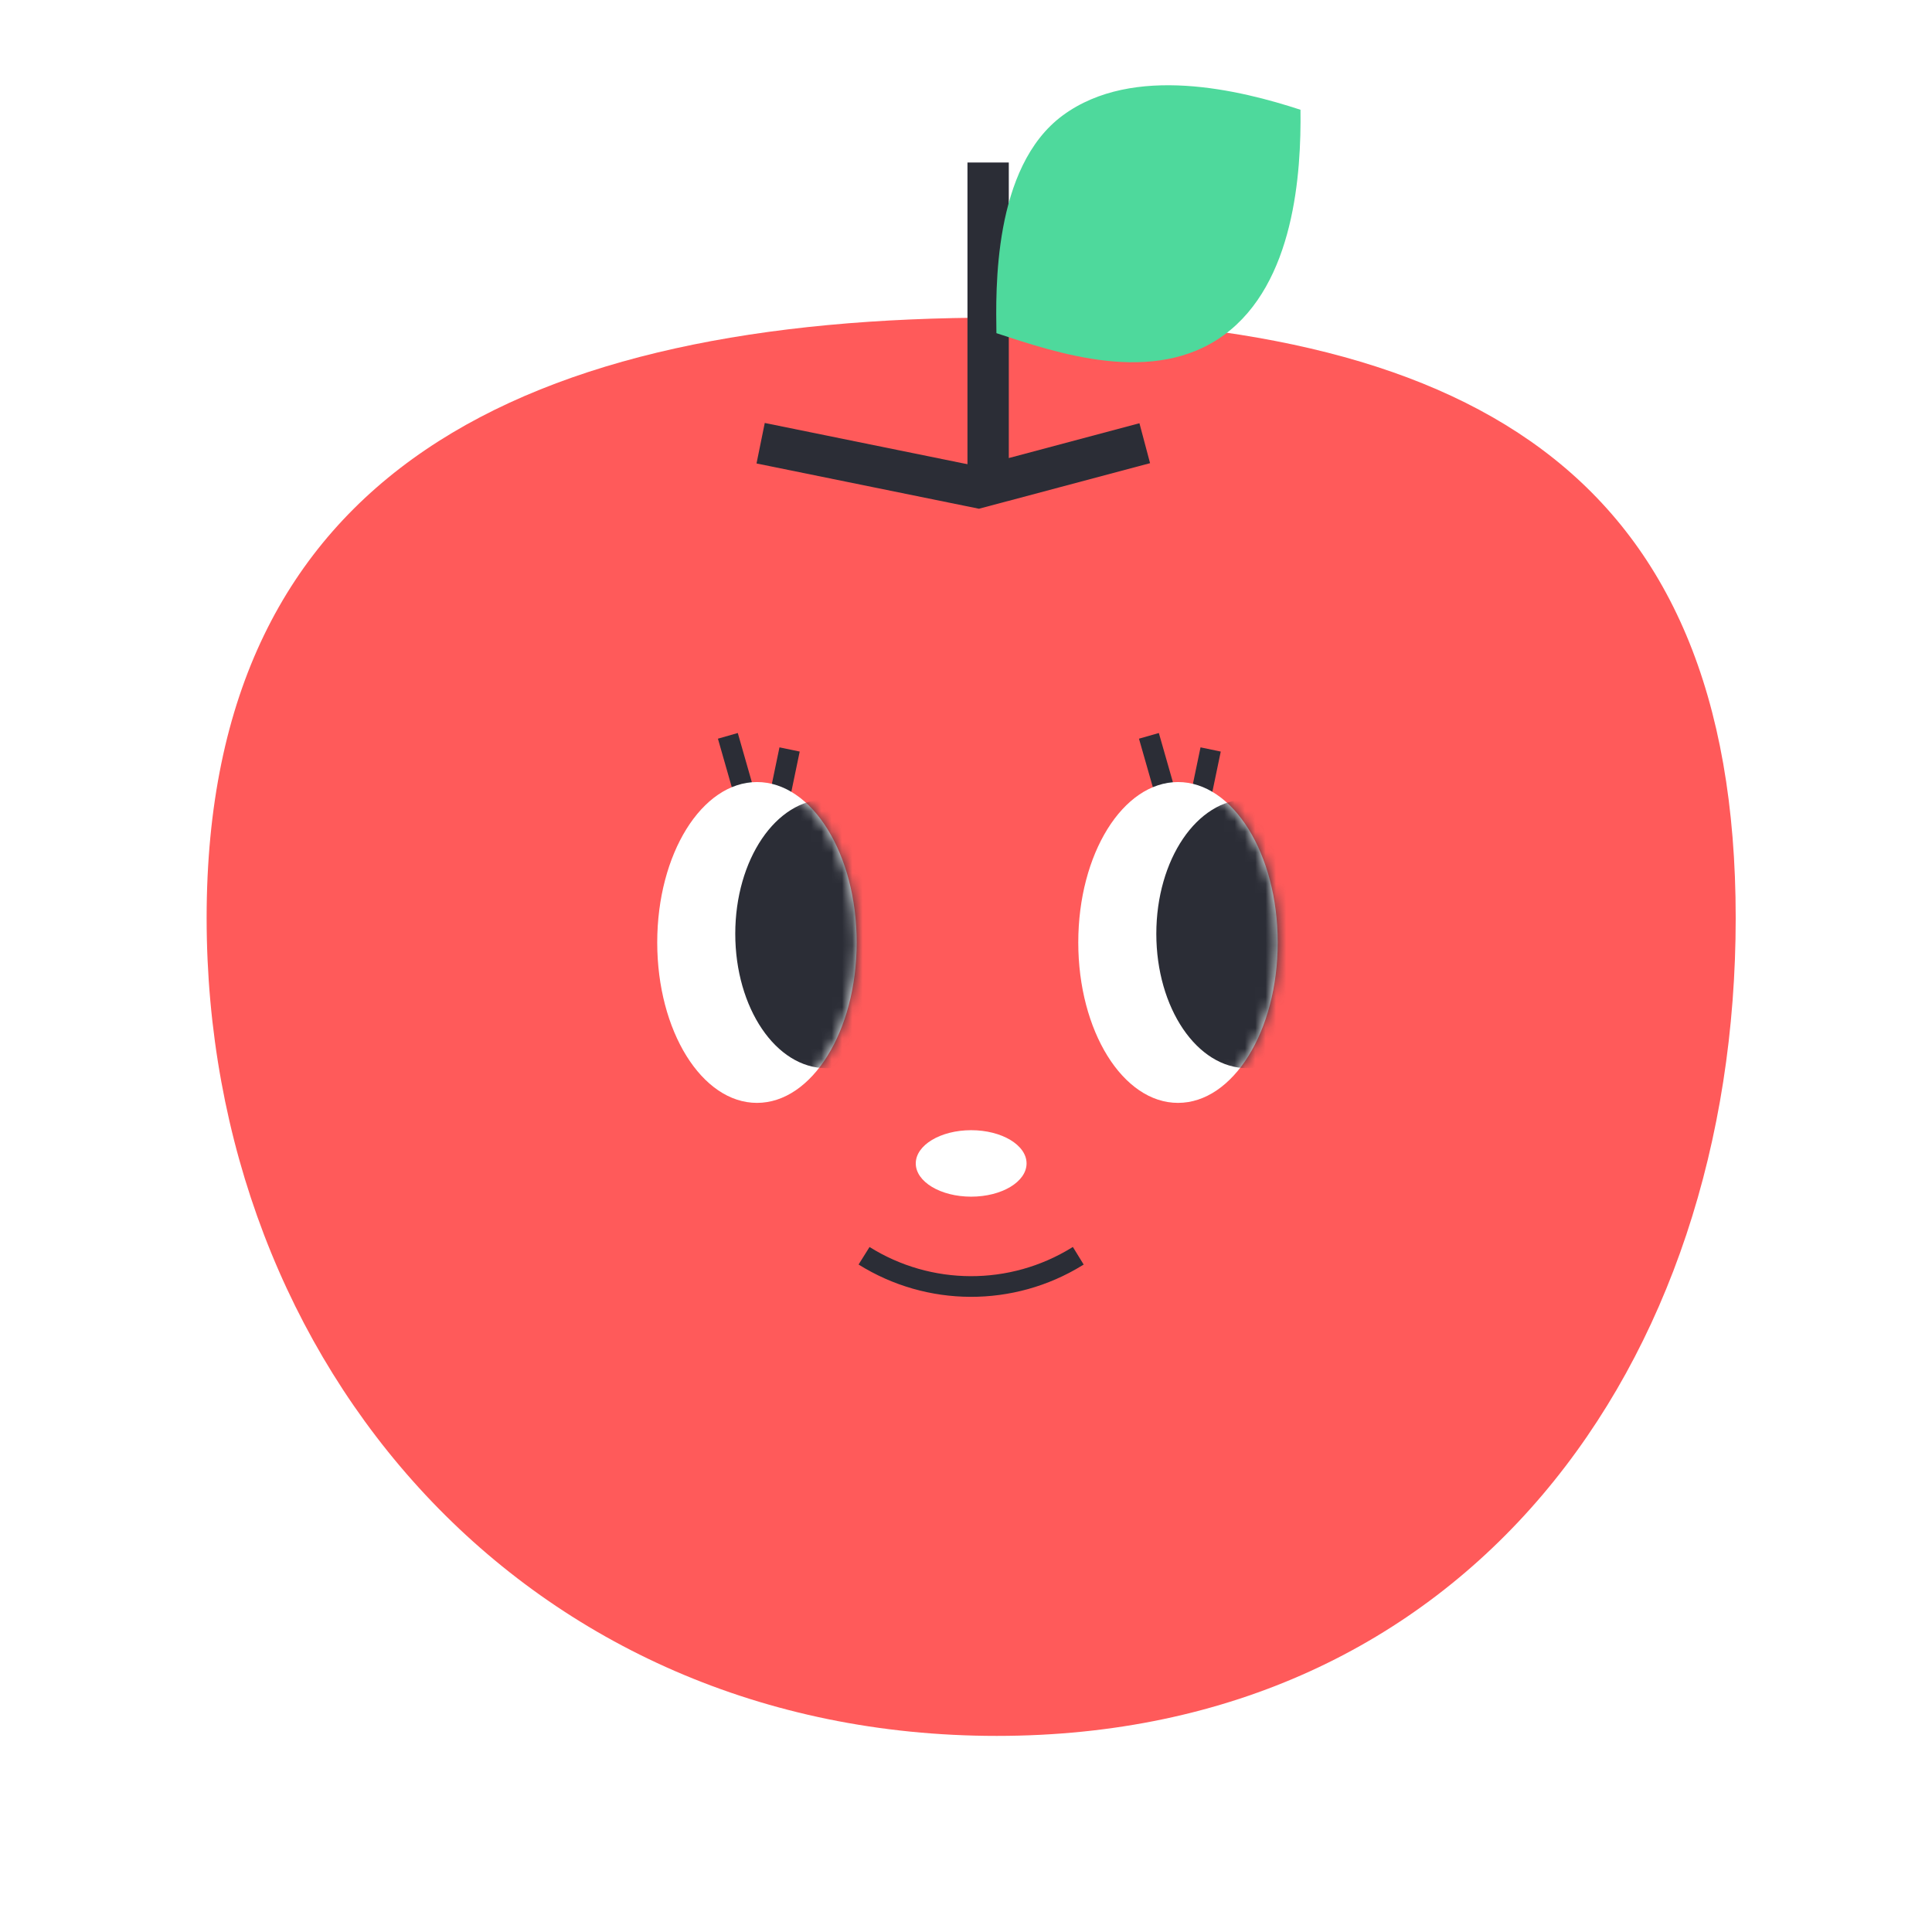 <svg width="187" height="187" viewBox="0 0 187 187" fill="none" xmlns="http://www.w3.org/2000/svg">
<rect width="187" height="187" fill="white"/>
<path d="M168 88.849C168 132.199 141.963 168.019 96.477 168.019C50.991 168.019 20 132.199 20 88.849C20 45.499 50.991 30.744 96.477 30.744C141.963 30.744 168 45.499 168 88.849Z" fill="#FF5A5A"/>
<path d="M73.623 42.899L94.696 47.188L110.802 42.899" stroke="#2B2D36" stroke-width="4"/>
<line x1="95.642" y1="15.729" x2="95.642" y2="46.474" stroke="#2B2D36" stroke-width="4"/>
<path d="M118.491 32.41C111.674 37.418 102.219 34.14 96.444 32.248C96.391 28.197 96.062 16.169 102.879 11.161C109.695 6.153 120.1 8.733 125.875 10.624C125.954 16.701 125.307 27.401 118.491 32.41Z" fill="#4ED99C"/>
<line x1="70.45" y1="71.223" x2="72.129" y2="77.098" stroke="#2B2D36" stroke-width="2"/>
<line x1="76.425" y1="72.541" x2="75.504" y2="76.966" stroke="#2B2D36" stroke-width="2"/>
<ellipse cx="73.266" cy="91.222" rx="9.652" ry="15.527" fill="white"/>
<mask id="mask0_25_1718" style="mask-type:alpha" maskUnits="userSpaceOnUse" x="63" y="75" width="20" height="32">
<ellipse cx="73.266" cy="91.222" rx="9.652" ry="15.527" fill="white"/>
</mask>
<g mask="url(#mask0_25_1718)">
<ellipse cx="79.98" cy="90.382" rx="8.813" ry="13.009" fill="#2B2D36"/>
</g>
<line x1="111.204" y1="71.223" x2="112.883" y2="77.098" stroke="#2B2D36" stroke-width="2"/>
<line x1="117.179" y1="72.541" x2="116.257" y2="76.966" stroke="#2B2D36" stroke-width="2"/>
<ellipse cx="114.019" cy="91.222" rx="9.652" ry="15.527" fill="white"/>
<mask id="mask1_25_1718" style="mask-type:alpha" maskUnits="userSpaceOnUse" x="104" y="75" width="20" height="32">
<ellipse cx="114.019" cy="91.222" rx="9.652" ry="15.527" fill="white"/>
</mask>
<g mask="url(#mask1_25_1718)">
<ellipse cx="120.734" cy="90.382" rx="8.813" ry="13.009" fill="#2B2D36"/>
</g>
<ellipse cx="94" cy="112.609" rx="5.362" ry="3.217" fill="white"/>
<path d="M83.633 121.546V121.546C89.931 125.487 97.919 125.516 104.245 121.621L104.367 121.546" stroke="#2B2D36" stroke-width="2"/>
</svg>
